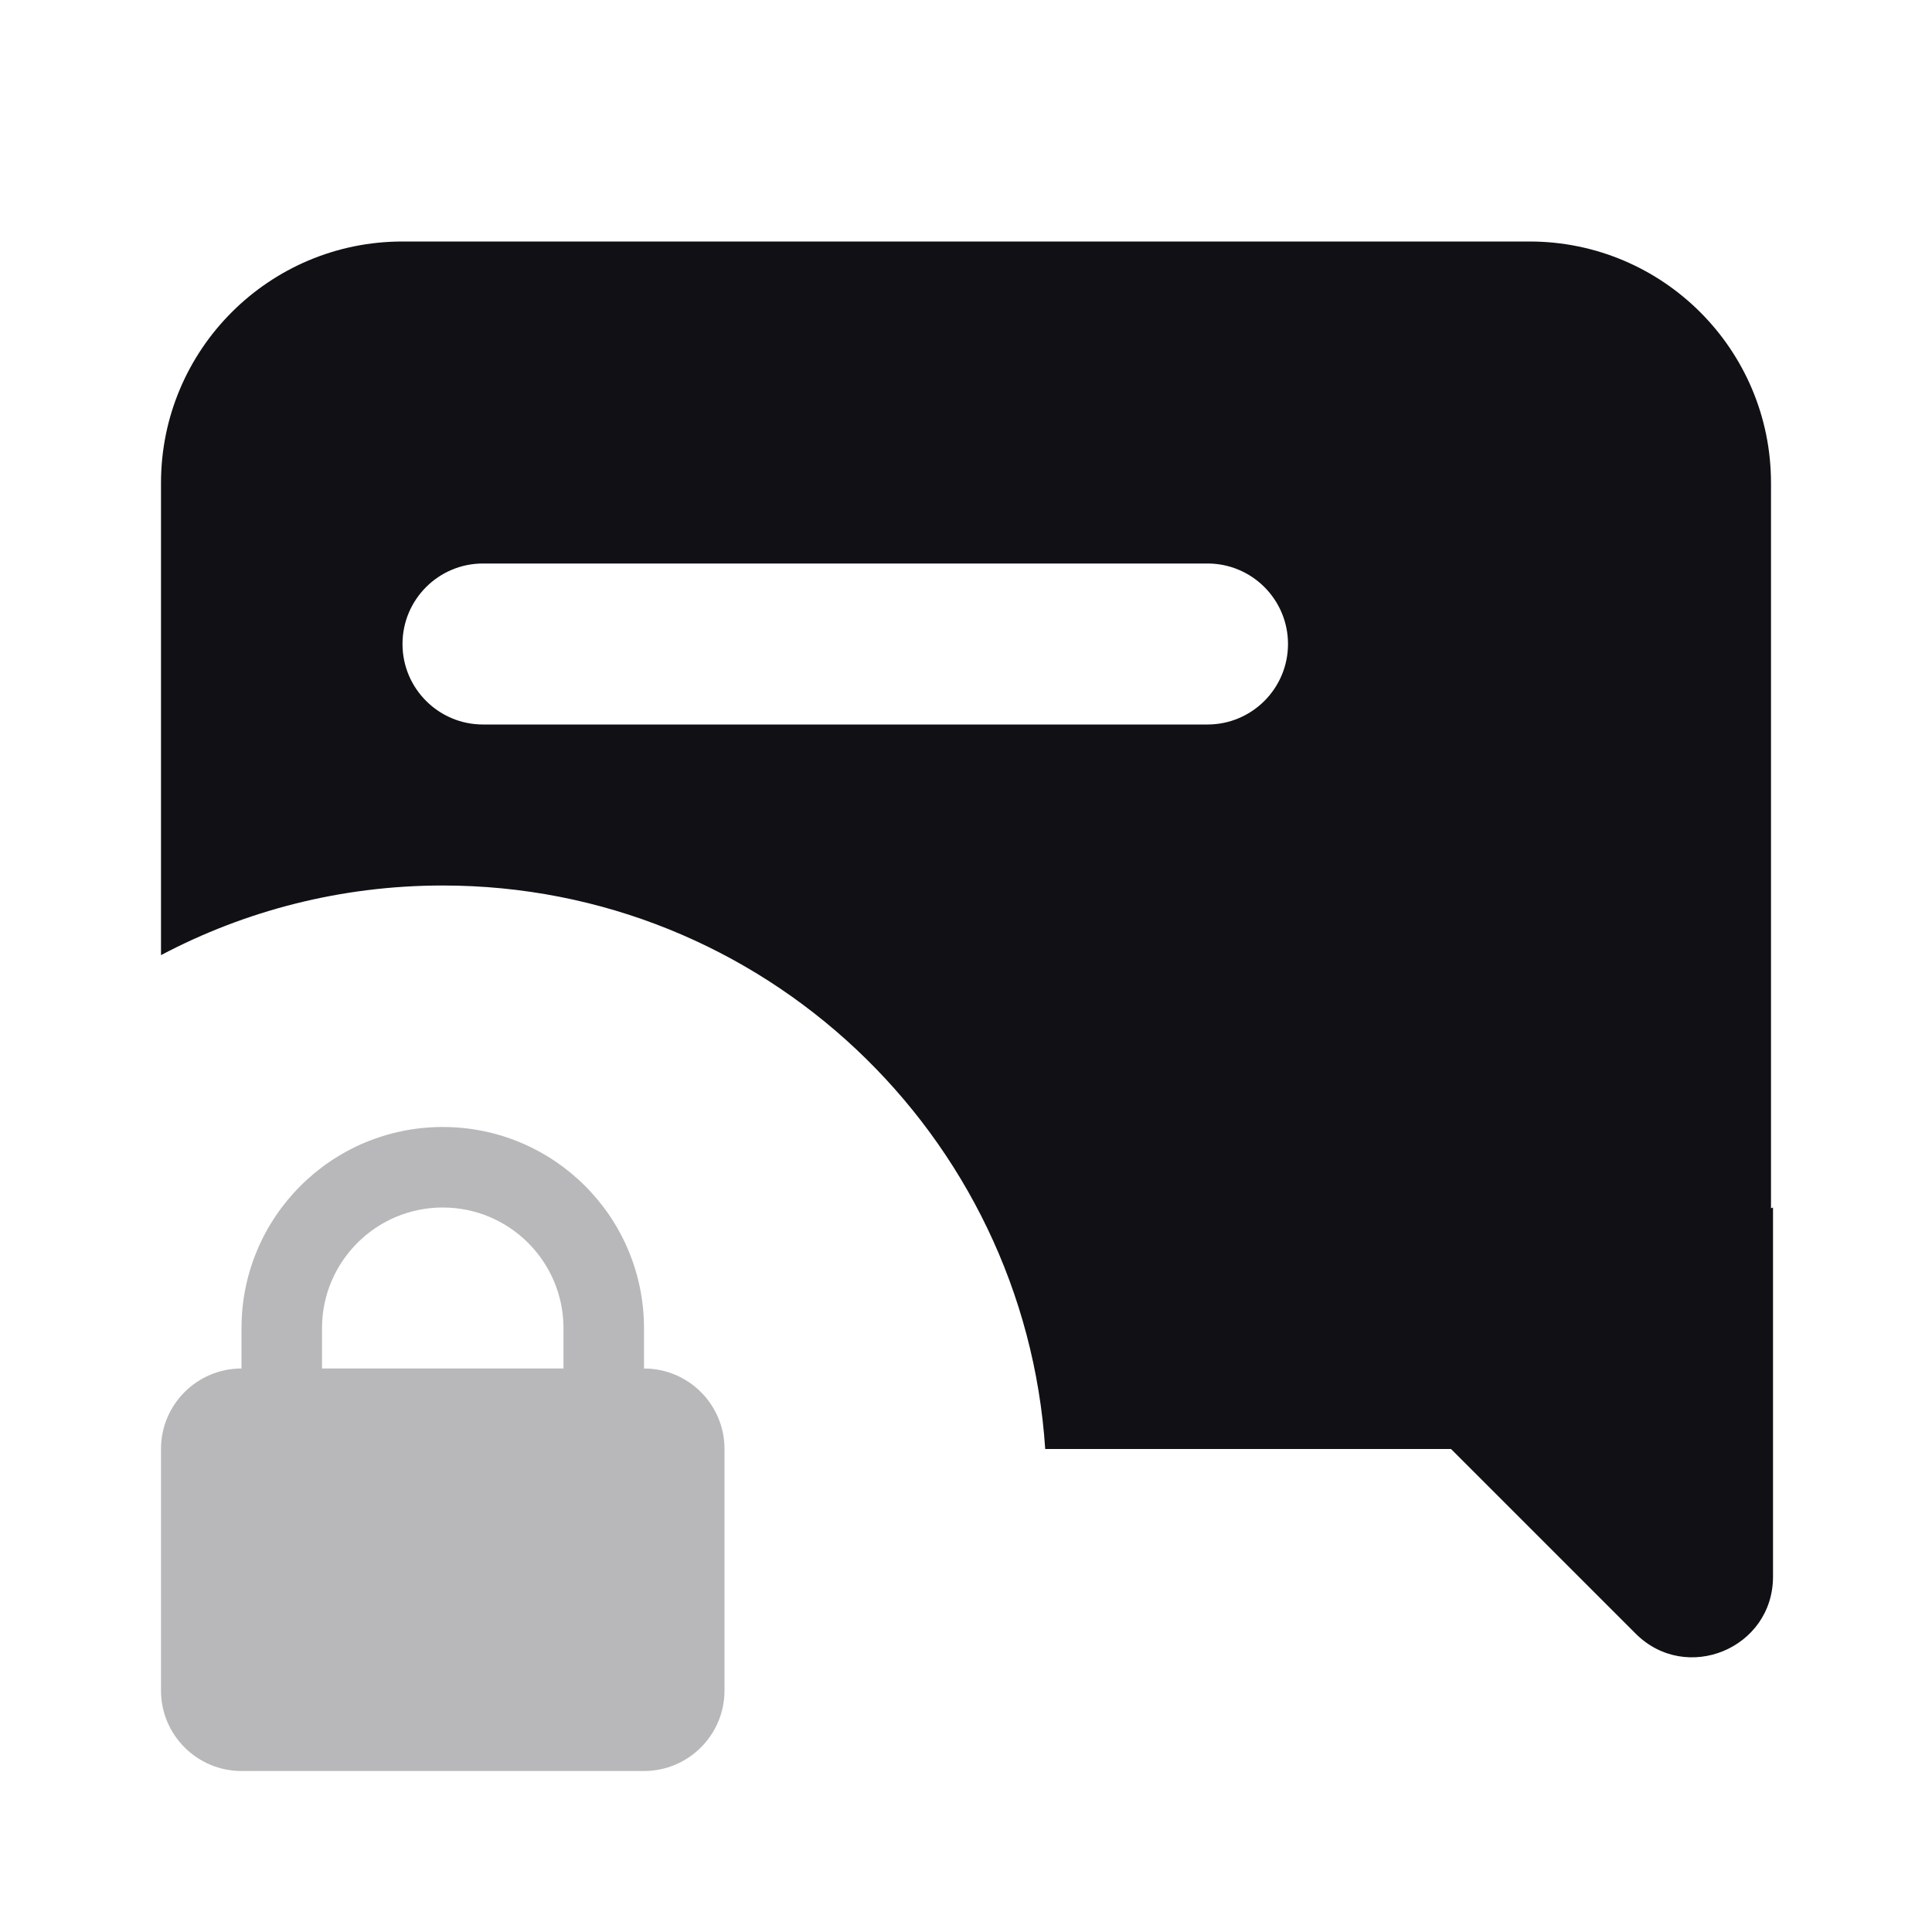 <svg width="24" height="24" viewBox="0 0 24 24" fill="none" xmlns="http://www.w3.org/2000/svg">
<g id="Property 2=Safe-chat">
<path id="Mask" opacity="0.3" fill-rule="evenodd" clip-rule="evenodd" d="M3 16.5C3 15.119 4.119 14 5.5 14C6.881 14 8 15.119 8 16.5V17C8.552 17 9 17.448 9 18V21C9 21.552 8.552 22 8 22H3C2.448 22 2 21.552 2 21V18C2 17.448 2.448 17 3 17V16.5ZM5.5 15C4.672 15 4 15.672 4 16.5V17H7V16.5C7 15.672 6.328 15 5.5 15Z" fill="#111014"/>
<path id="Combined Shape" fill-rule="evenodd" clip-rule="evenodd" d="M5 3C3.343 3 2 4.343 2 6V11.865C3.045 11.313 4.236 11 5.5 11C9.474 11 12.726 14.091 12.984 18H18.025L20.318 20.293C20.948 20.923 22.025 20.477 22.025 19.586V15L22 15.01L22 15V6C22 4.343 20.657 3 19 3H5ZM6 7C5.448 7 5 7.448 5 8C5 8.552 5.448 9 6 9H15C15.552 9 16 8.552 16 8C16 7.448 15.552 7 15 7H6Z" fill="#111014"/>
</g>
</svg>
